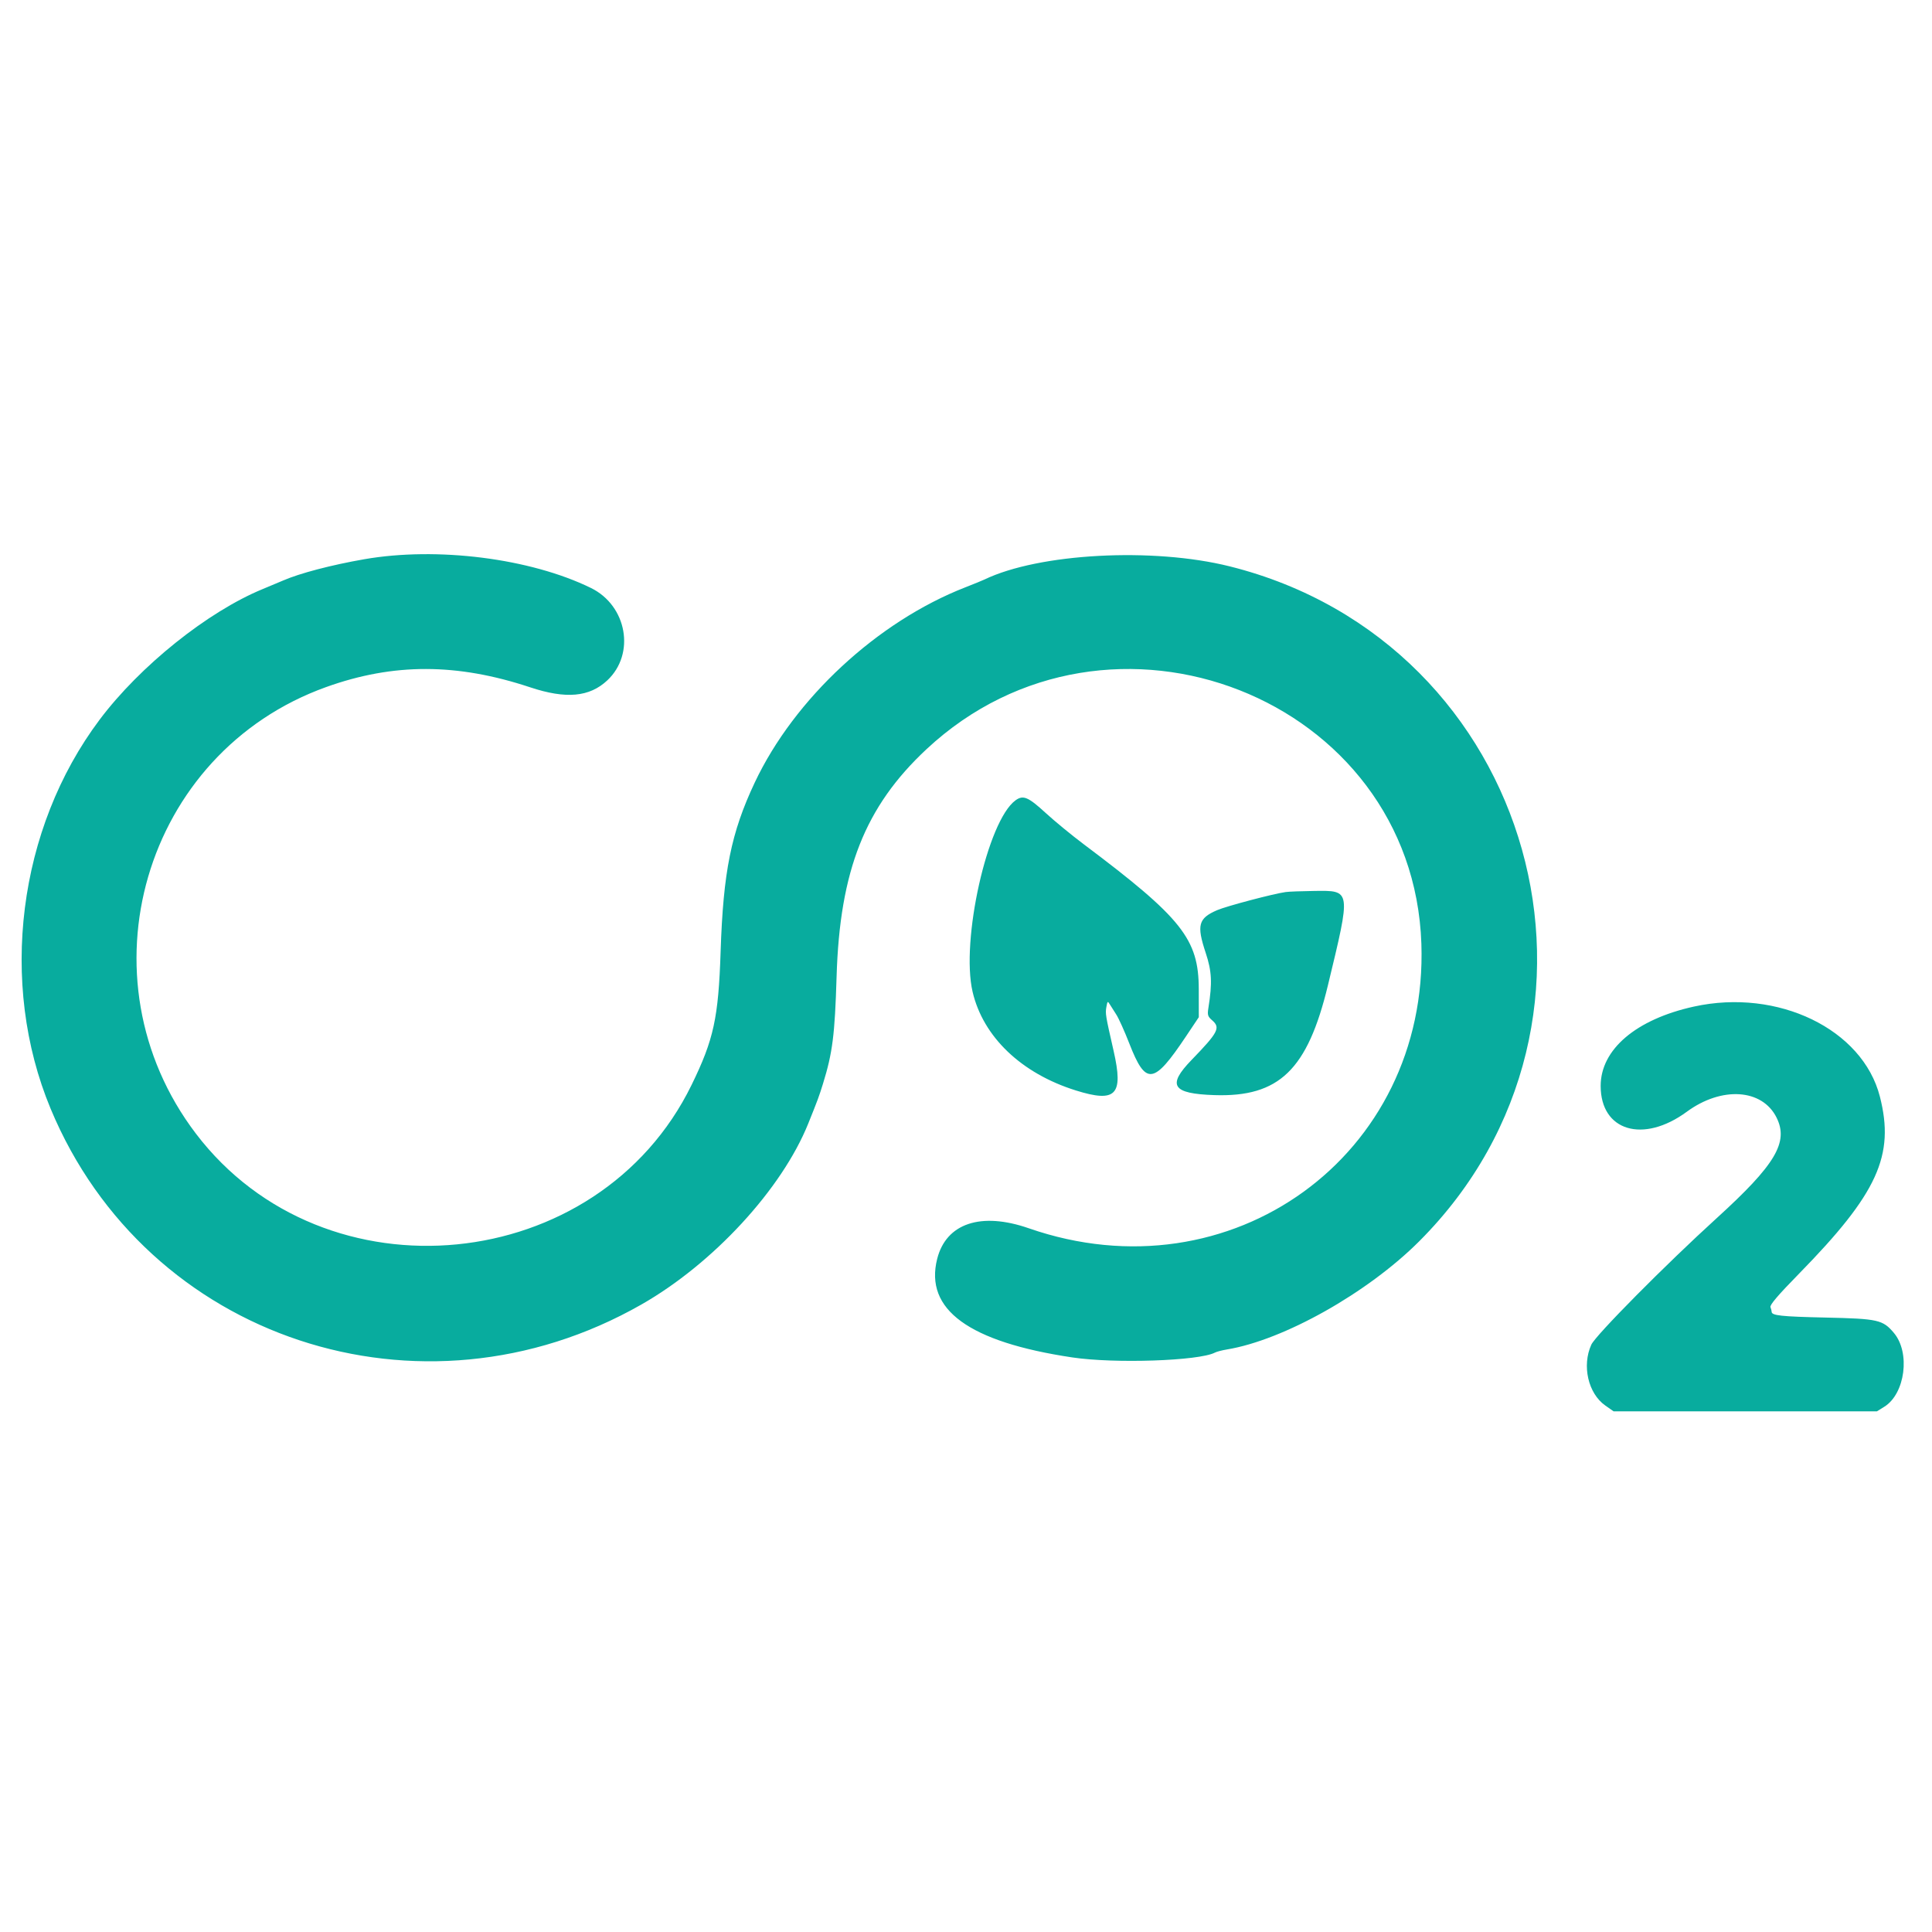 <svg id="svg" version="1.1" xmlns="http://www.w3.org/2000/svg" xmlns:xlink="http://www.w3.org/1999/xlink" width="400" height="400" viewBox="0, 0, 400,400"><g id="svgg"><path id="path0" d="M75.400 115.786 C 68.586 116.975,62.047 118.691,58.600 120.194 C 57.940 120.482,56.035 121.281,54.366 121.969 C 42.974 126.666,28.976 137.881,20.628 149.000 C 3.699 171.548,-0.333 203.563,10.483 229.552 C 30.355 277.298,87.150 296.122,132.791 270.089 C 147.668 261.604,161.885 246.180,167.347 232.600 C 169.339 227.646,169.562 227.043,170.383 224.400 C 172.369 218.004,172.846 214.257,173.207 202.200 C 173.863 180.244,179.089 167.011,191.788 155.146 C 229.684 119.738,292.562 144.439,294.281 195.408 C 295.759 239.222,254.856 268.859,213.000 254.301 C 203.101 250.859,195.887 253.270,194.031 260.643 C 191.390 271.133,200.579 277.834,222.000 281.040 C 230.769 282.353,248.259 281.760,251.539 280.040 C 251.902 279.849,253.010 279.560,254.000 279.397 C 265.752 277.462,283.138 267.688,293.815 257.014 C 339.686 211.152,317.769 133.044,254.600 117.258 C 238.684 113.280,215.117 114.548,203.800 119.991 C 203.360 120.203,201.594 120.924,199.876 121.593 C 181.660 128.692,164.453 144.643,156.257 162.029 C 151.371 172.392,149.737 180.488,149.197 197.000 C 148.747 210.745,147.775 215.215,143.196 224.600 C 123.890 264.170,67.211 269.749,40.558 234.702 C 16.091 202.531,29.708 155.834,67.515 142.253 C 81.456 137.246,94.605 137.264,109.800 142.312 C 117.184 144.764,122.045 144.323,125.736 140.864 C 131.589 135.379,129.822 125.394,122.351 121.735 C 109.809 115.594,90.513 113.149,75.400 115.786 M210.249 165.703 C 204.440 169.934,198.881 194.758,201.369 205.360 C 203.557 214.684,211.456 222.231,222.721 225.760 C 231.070 228.375,232.650 226.723,230.559 217.561 C 228.881 210.207,228.825 209.863,229.068 208.473 C 229.277 207.275,229.343 207.220,229.750 207.905 C 229.997 208.323,230.606 209.280,231.101 210.032 C 231.597 210.784,232.817 213.488,233.811 216.040 C 237.227 224.800,238.835 224.603,245.525 214.600 L 248.200 210.600 248.192 204.800 C 248.177 194.425,244.724 190.074,224.386 174.800 C 221.896 172.930,218.362 170.026,216.533 168.347 C 212.864 164.979,211.836 164.547,210.249 165.703 M266.200 184.685 C 263.655 185.035,253.954 187.598,252.011 188.433 C 248.097 190.117,247.716 191.530,249.628 197.283 C 250.893 201.091,251.011 203.505,250.188 208.669 C 249.953 210.140,250.045 210.444,250.961 211.241 C 252.731 212.780,252.234 213.736,246.694 219.459 C 241.585 224.736,242.692 226.440,251.420 226.731 C 264.834 227.177,270.708 221.498,274.932 204.000 C 279.735 184.099,279.773 184.362,272.100 184.460 C 269.515 184.493,266.860 184.594,266.200 184.685 M350.713 208.400 C 338.728 211.034,331.400 217.268,331.400 224.829 C 331.400 234.173,340.195 236.810,349.233 230.176 C 356.455 224.875,364.843 225.416,367.813 231.376 C 370.362 236.492,367.599 241.134,355.400 252.227 C 344.823 261.845,330.352 276.449,329.465 278.400 C 327.487 282.748,328.808 288.502,332.356 290.996 L 334.069 292.200 361.334 292.200 L 388.600 292.200 390.127 291.251 C 394.450 288.563,395.556 280.061,392.115 275.972 C 389.824 273.249,388.842 273.027,378.000 272.787 C 368.780 272.583,366.800 272.371,366.800 271.590 C 366.800 271.411,366.690 270.979,366.556 270.629 C 366.383 270.179,368.123 268.142,372.477 263.696 C 388.740 247.089,392.327 239.228,389.209 227.034 C 385.638 213.074,368.091 204.580,350.713 208.400 " stroke="none" fill="#08ac9e" fill-rule="evenodd"></path></g></svg>